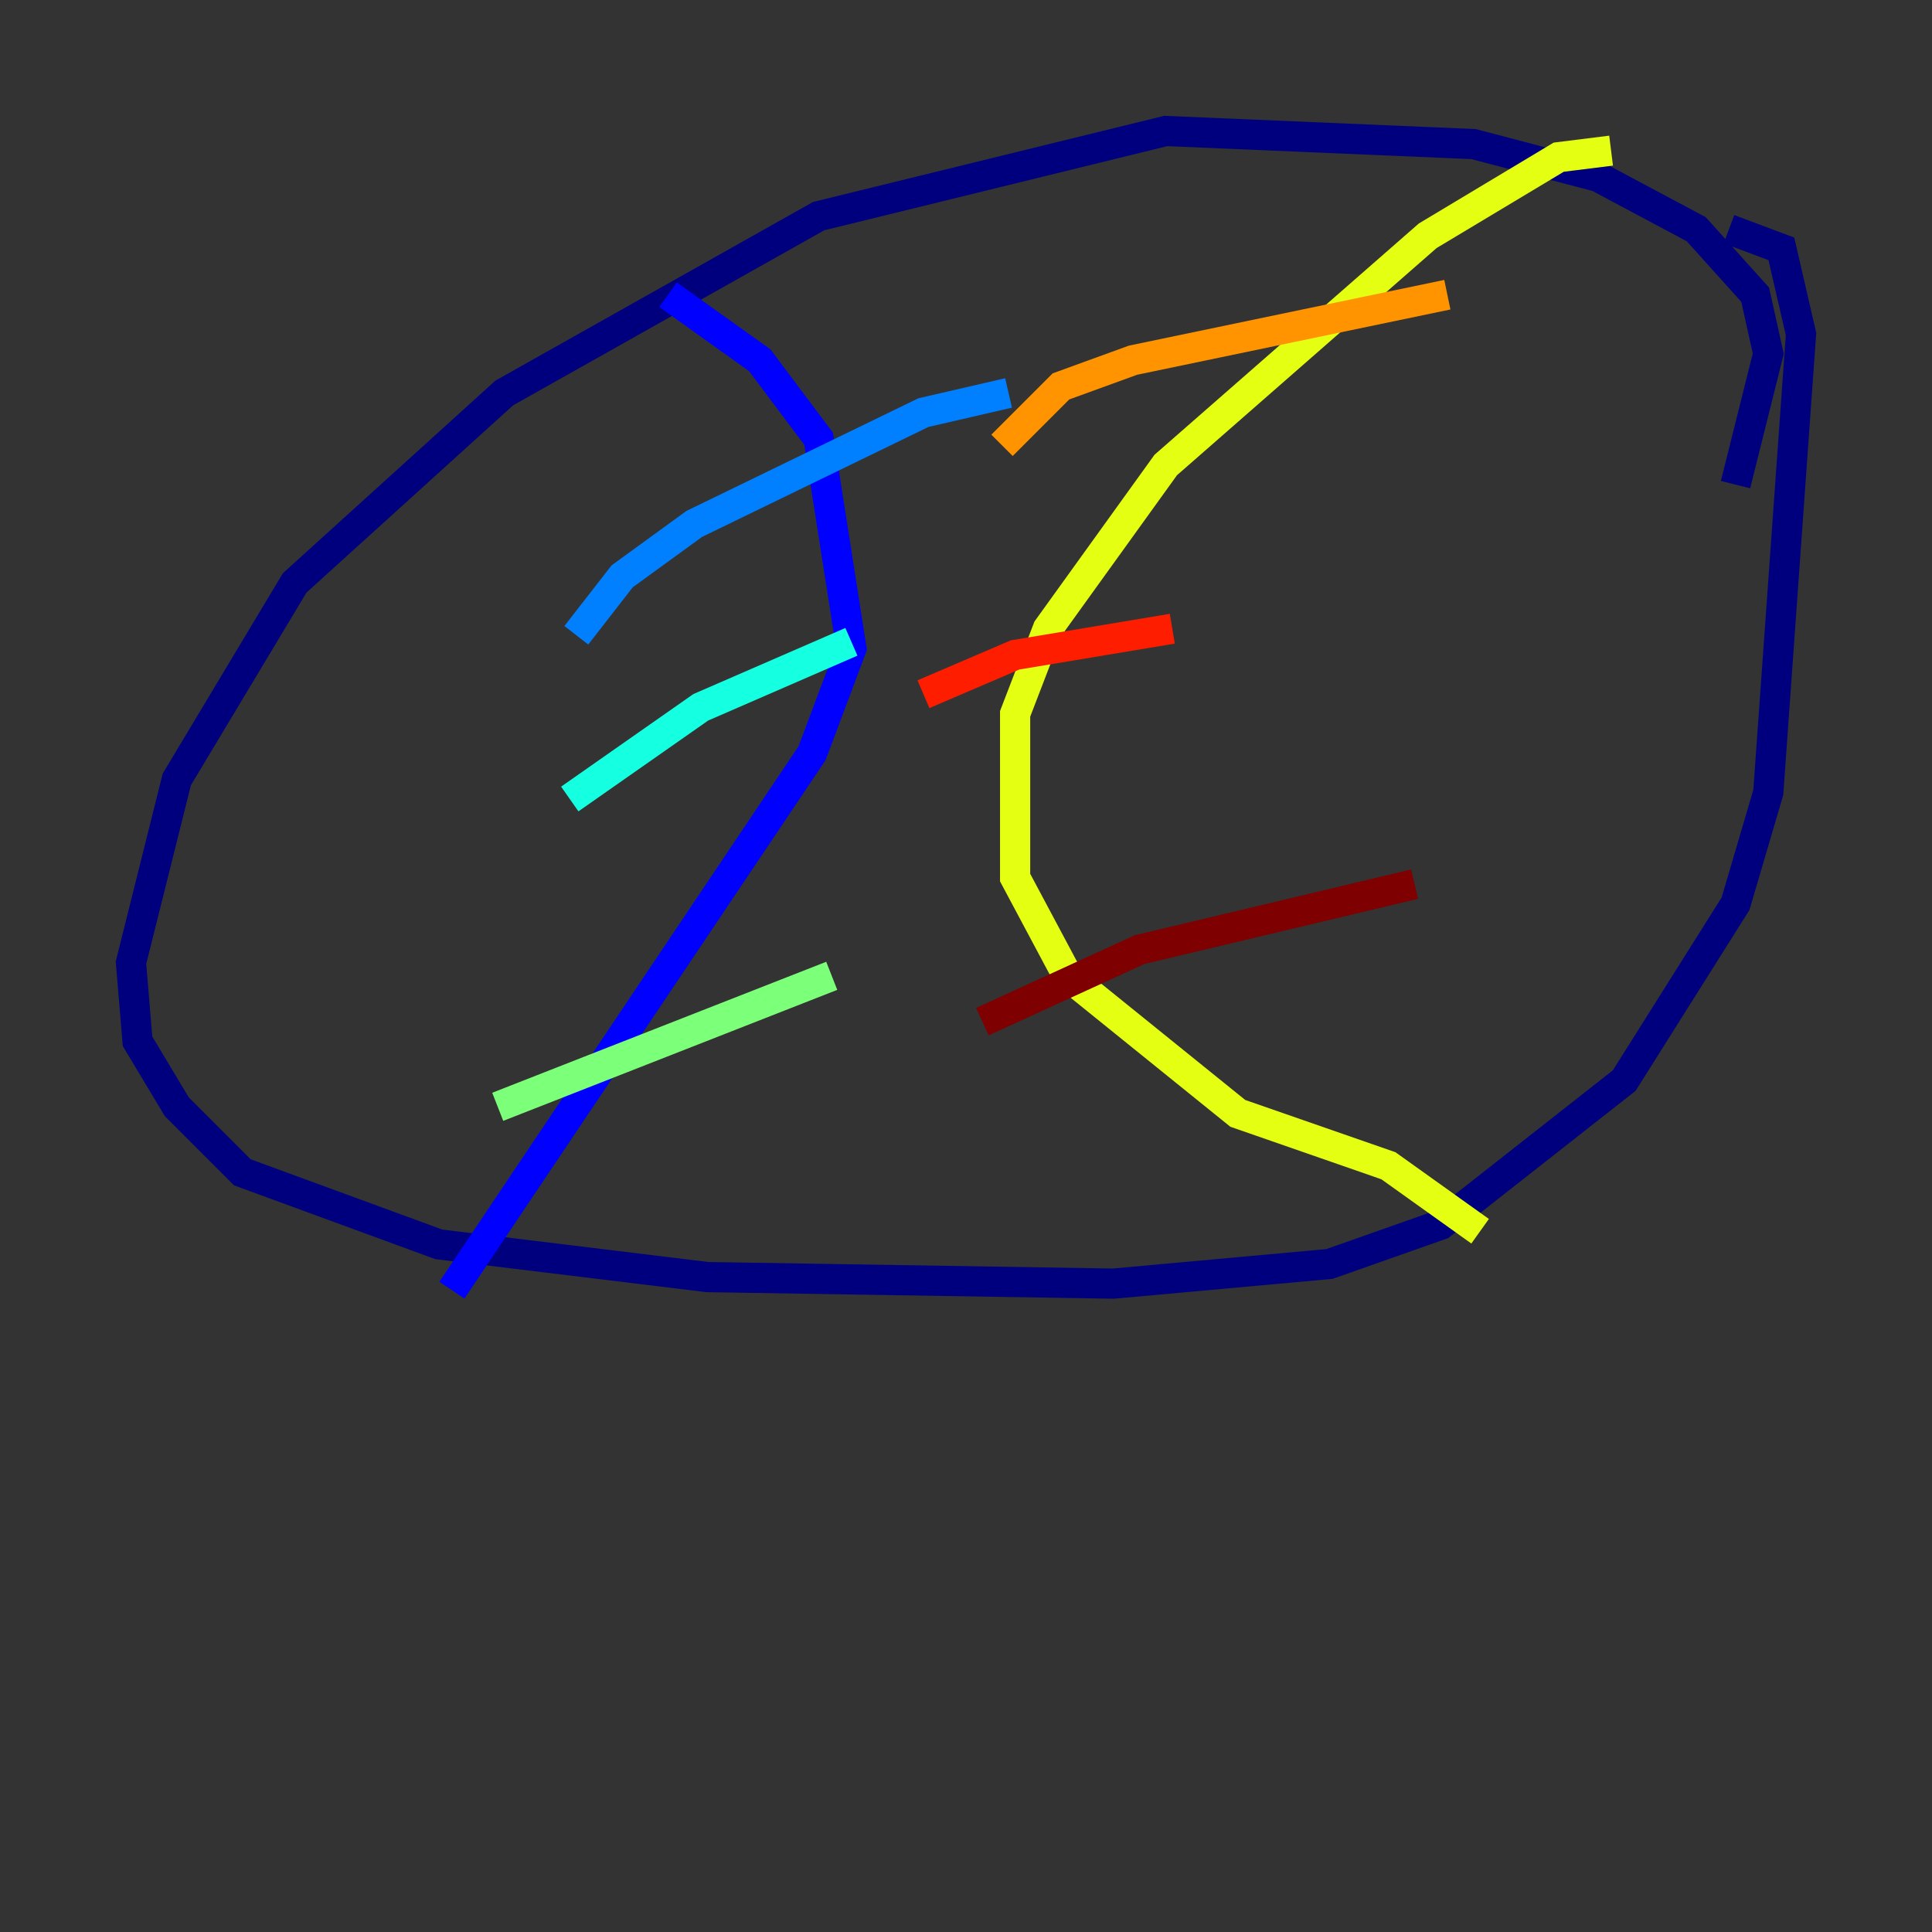 <?xml version="1.0" encoding="utf-8" ?>
<svg baseProfile="tiny" height="128" version="1.2" viewBox="0,0,128,128" width="128" xmlns="http://www.w3.org/2000/svg" xmlns:ev="http://www.w3.org/2001/xml-events" xmlns:xlink="http://www.w3.org/1999/xlink"><rect x="0" y="0" width="128" height="128" fill="#333333" stroke="none"/><defs /><polyline fill="none" points="114.983,32.108 117.153,23.43 116.285,19.525 112.38,15.186 105.871,11.715 97.627,9.546 77.234,8.678 54.237,14.319 33.41,26.034 19.525,38.617 11.715,51.634 8.678,63.783 9.112,68.99 11.715,73.329 16.054,77.668 29.071,82.441 46.861,84.61 73.763,85.044 88.081,83.742 95.458,81.139 107.607,71.593 114.983,59.878 117.153,52.502 119.322,22.129 118.02,16.488 114.549,15.186" stroke="#00007f" stroke-width="2" /><polyline fill="none" points="44.258,19.525 50.332,23.864 54.237,29.071 56.407,42.956 53.803,49.898 29.939,85.478" stroke="#0000ff" stroke-width="2" /><polyline fill="none" points="38.183,42.088 41.22,38.183 45.993,34.712 61.18,27.336 66.82,26.034" stroke="#0080ff" stroke-width="2" /><polyline fill="none" points="37.749,52.936 46.427,46.861 56.407,42.522" stroke="#15ffe1" stroke-width="2" /><polyline fill="none" points="32.976,73.329 55.105,64.651" stroke="#7cff79" stroke-width="2" /><polyline fill="none" points="106.739,9.98 103.268,10.414 94.59,15.62 77.234,30.807 69.424,41.654 67.254,47.295 67.254,58.142 70.725,64.651 82.007,73.763 91.986,77.234 98.061,81.573" stroke="#e4ff12" stroke-width="2" /><polyline fill="none" points="66.386,29.505 70.291,25.6 75.064,23.864 95.891,19.525" stroke="#ff9400" stroke-width="2" /><polyline fill="none" points="61.18,45.993 67.254,43.39 77.668,41.654" stroke="#ff1d00" stroke-width="2" /><polyline fill="none" points="65.085,67.688 75.498,62.915 93.722,58.576" stroke="#7f0000" stroke-width="2" /></svg>